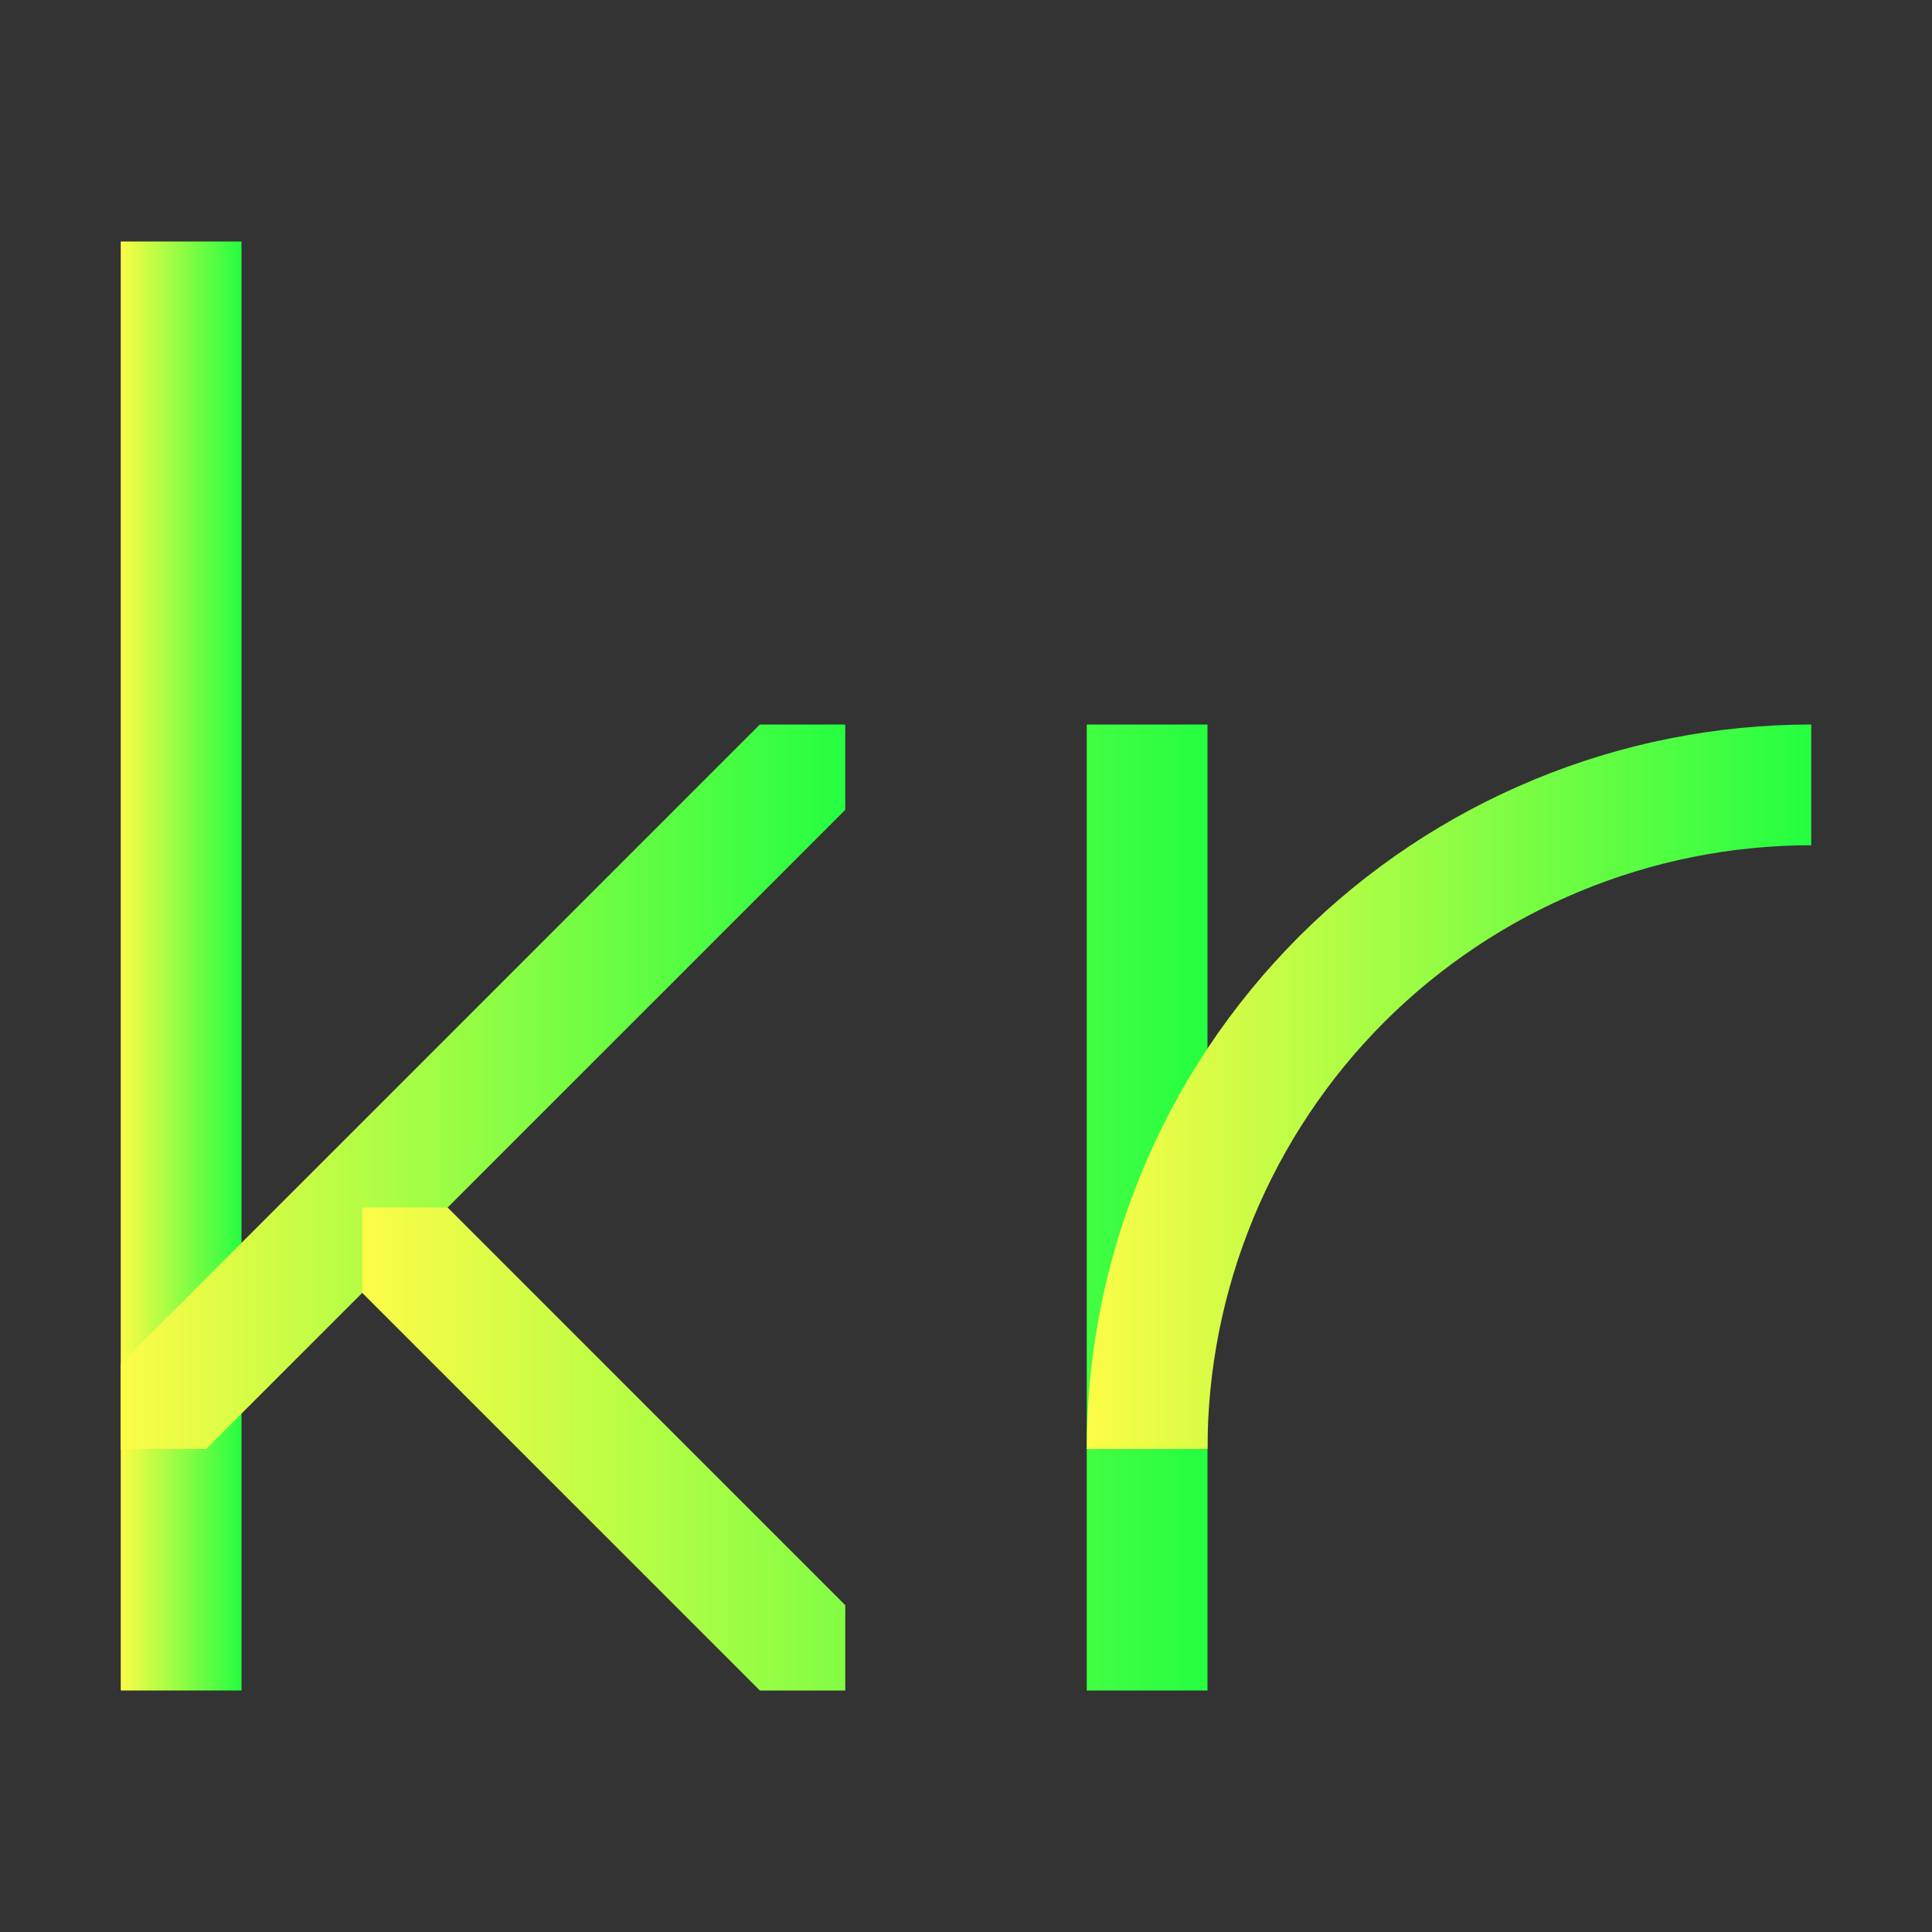 <svg width="16" height="16" viewBox="0 0 16 16" fill="none" xmlns="http://www.w3.org/2000/svg">
<rect x="0" y="0" width="16" height="16" fill="#333333" stroke="none"/>
<path d="M1 2H2V14H1V2Z" fill="url(#paint0_linear_10_10080)"/>
<path d="M6.293 6L1 11.293V12H1.707L7 6.707V6H6.293Z" fill="url(#paint1_linear_10_10080)"/>
<path d="M3.707 10L7 13.293V14H6.293L3 10.707V10H3.707ZM9 6H10V14H9V6Z" fill="url(#paint2_linear_10_10080)"/>
<path d="M15 6C13.409 6 11.883 6.632 10.757 7.757C9.632 8.883 9 10.409 9 12H10C10 10.674 10.527 9.402 11.464 8.464C12.402 7.527 13.674 7 15 7V6Z" fill="url(#paint3_linear_10_10080)"/>
<defs>
<linearGradient id="paint0_linear_10_10080" x1="1" y1="8" x2="2" y2="8" gradientUnits="userSpaceOnUse">
<stop stop-color="#FDFC47"/>
<stop offset="1" stop-color="#24FE41"/>
</linearGradient>
<linearGradient id="paint1_linear_10_10080" x1="1" y1="9" x2="7" y2="9" gradientUnits="userSpaceOnUse">
<stop stop-color="#FDFC47"/>
<stop offset="1" stop-color="#24FE41"/>
</linearGradient>
<linearGradient id="paint2_linear_10_10080" x1="3" y1="10" x2="10" y2="10" gradientUnits="userSpaceOnUse">
<stop stop-color="#FDFC47"/>
<stop offset="1" stop-color="#24FE41"/>
</linearGradient>
<linearGradient id="paint3_linear_10_10080" x1="9" y1="9" x2="15" y2="9" gradientUnits="userSpaceOnUse">
<stop stop-color="#FDFC47"/>
<stop offset="1" stop-color="#24FE41"/>
</linearGradient>
</defs>
</svg>
